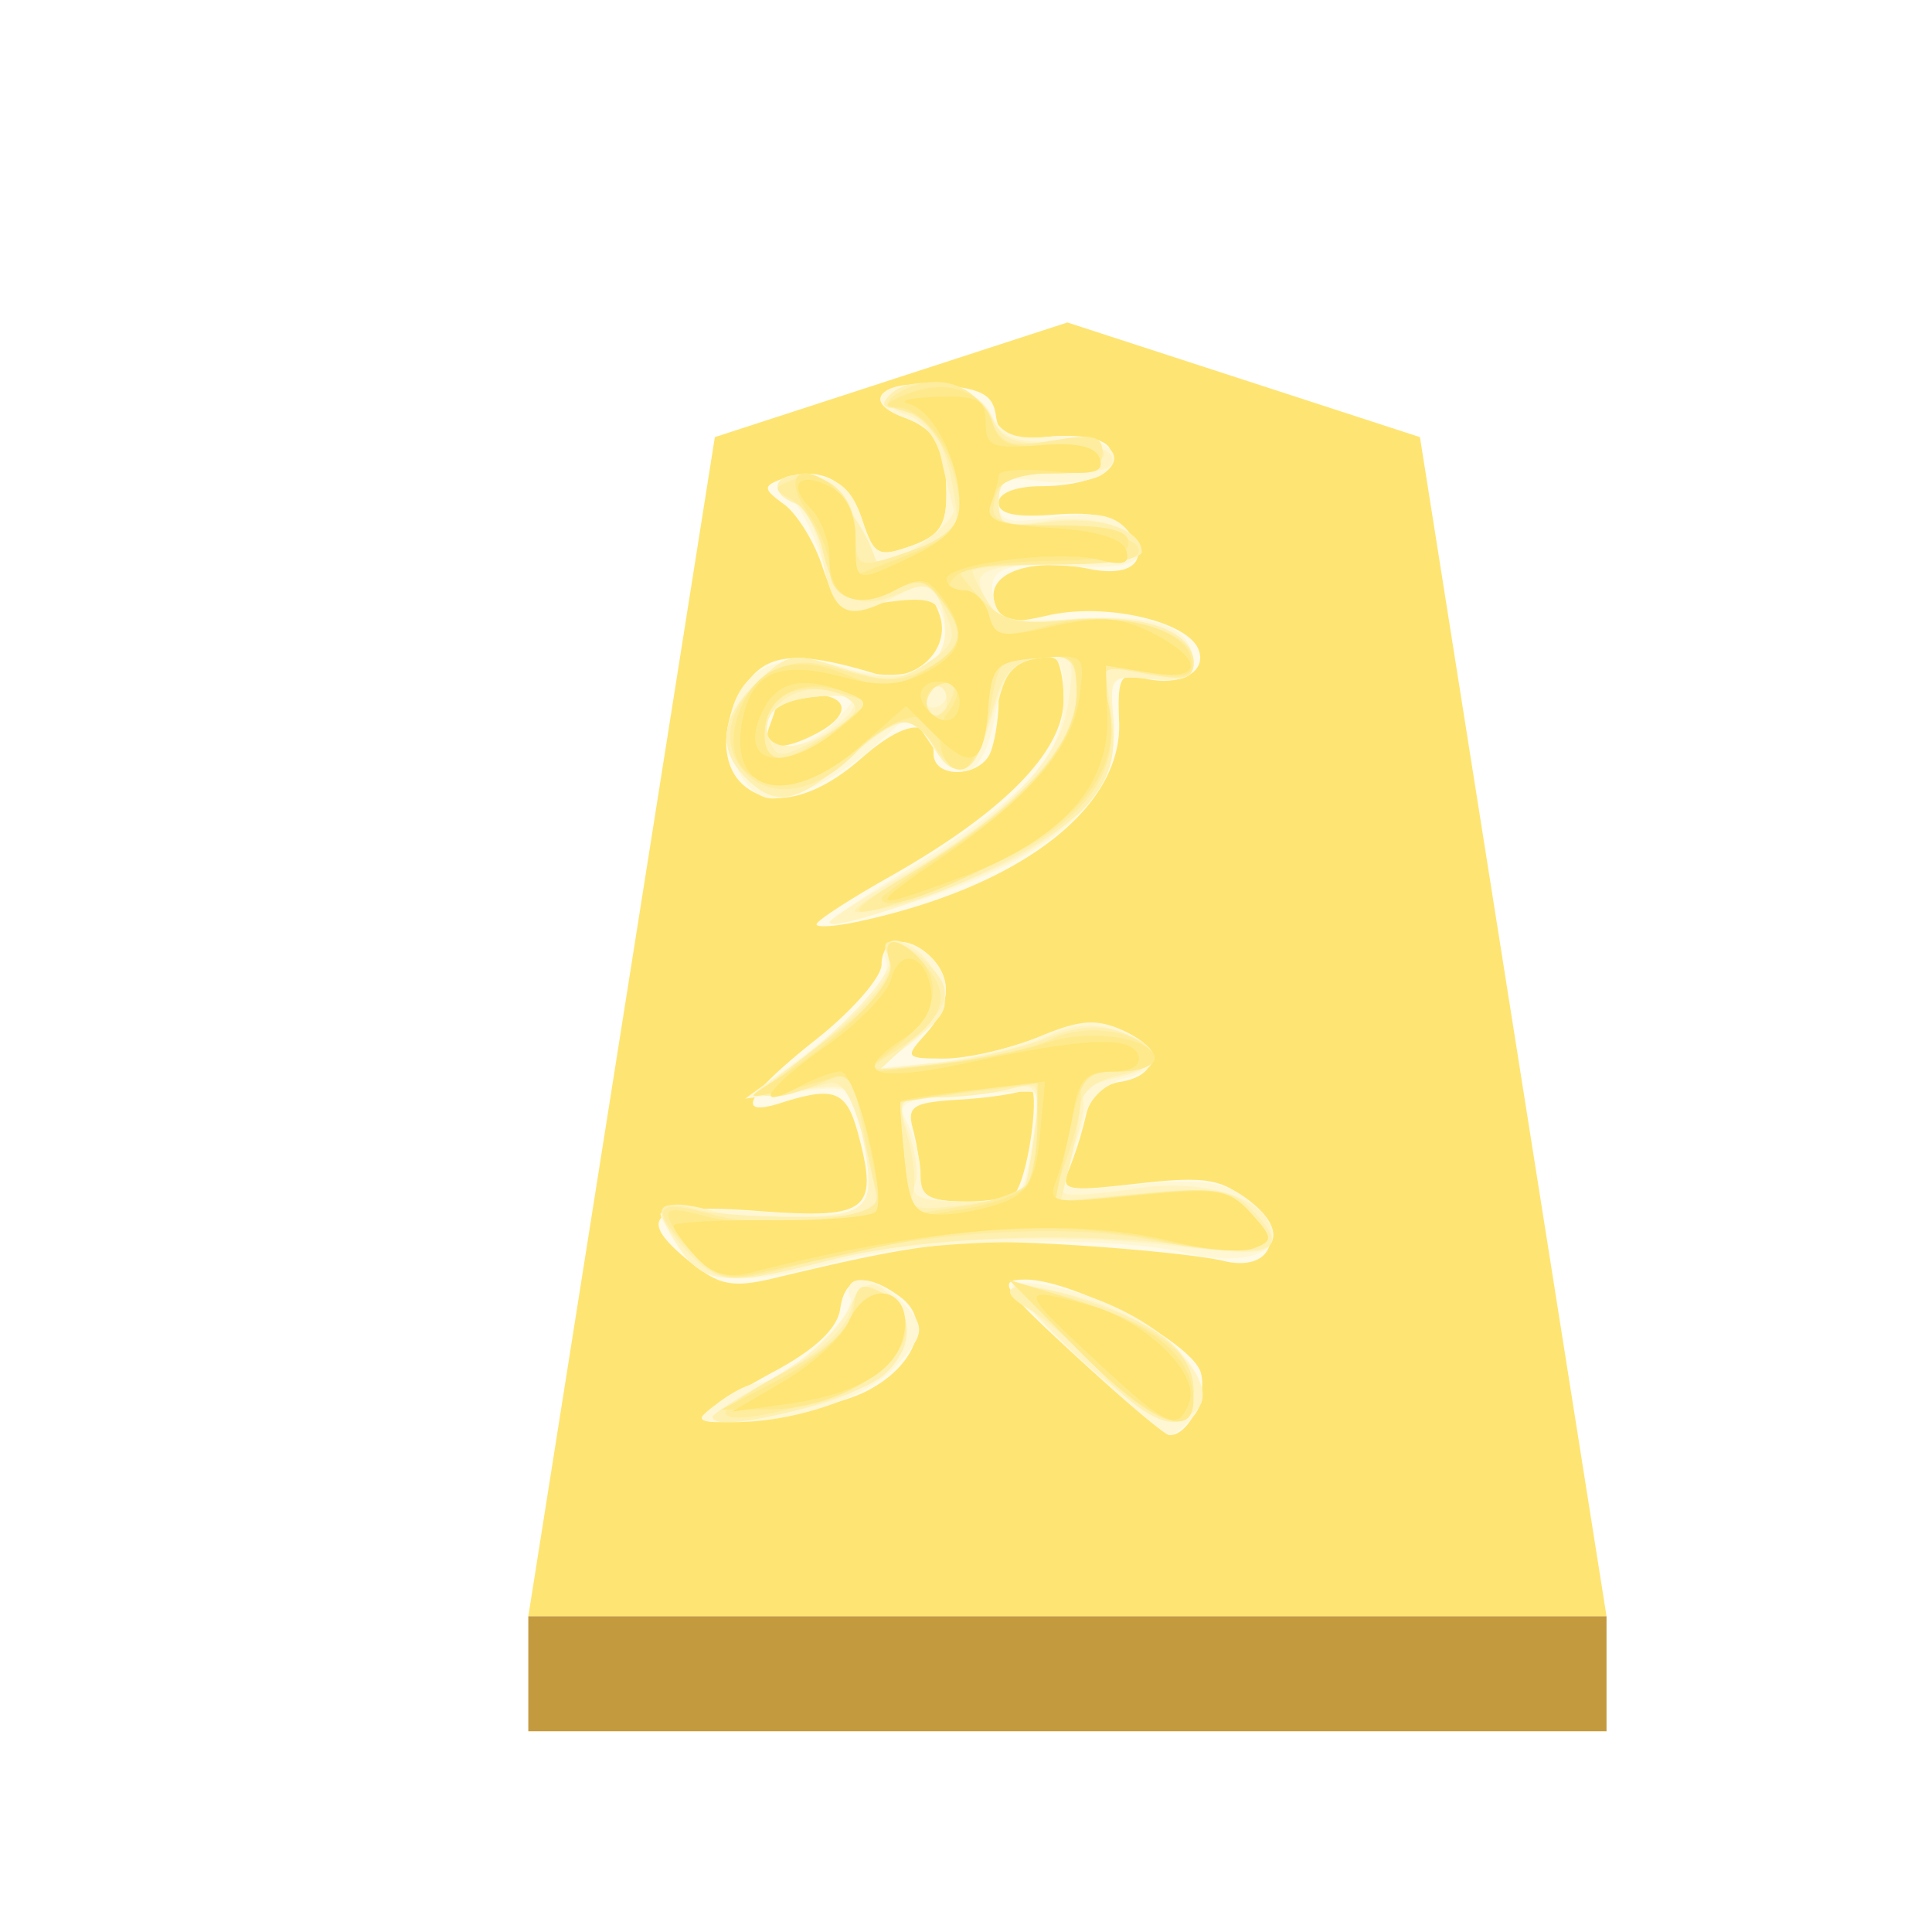 <?xml version="1.0" encoding="UTF-8" standalone="no"?>
<svg
   xmlns:dc="http://purl.org/dc/elements/1.1/"
   xmlns:cc="http://creativecommons.org/ns#"
   xmlns:rdf="http://www.w3.org/1999/02/22-rdf-syntax-ns#"
   xmlns:svg="http://www.w3.org/2000/svg"
   xmlns="http://www.w3.org/2000/svg"
   xmlns:sodipodi="http://sodipodi.sourceforge.net/DTD/sodipodi-0.dtd"
   xmlns:inkscape="http://www.inkscape.org/namespaces/inkscape"
   height="60"
   width="60"
   version="1.1"
   id="svg78"
   sodipodi:docname="0FU.svg"
   inkscape:version="1.0.1 (3bc2e813f5, 2020-09-07)">
  <sodipodi:namedview
     pagecolor="#ffffff"
     bordercolor="#666666"
     borderopacity="1"
     objecttolerance="10"
     gridtolerance="10"
     guidetolerance="10"
     inkscape:pageopacity="0"
     inkscape:pageshadow="2"
     inkscape:window-width="1366"
     inkscape:window-height="705"
     id="namedview80"
     showgrid="false"
     inkscape:zoom="8.9666667"
     inkscape:cx="14.219331"
     inkscape:cy="30"
     inkscape:window-x="-8"
     inkscape:window-y="-8"
     inkscape:window-maximized="1"
     inkscape:current-layer="svg78"
     inkscape:document-rotation="0" />
  <defs
     id="defs52">
    <filter
       id="a"
       color-interpolation-filters="sRGB">
      <feFlood
         flood-opacity=".498"
         flood-color="#000"
         result="flood"
         id="feFlood2" />
      <feComposite
         in="flood"
         in2="SourceGraphic"
         operator="in"
         result="composite1"
         id="feComposite4" />
      <feGaussianBlur
         in="composite1"
         stdDeviation="1"
         result="blur"
         id="feGaussianBlur6" />
      <feOffset
         dx="5"
         dy="3"
         result="offset"
         id="feOffset8" />
      <feComposite
         in="SourceGraphic"
         in2="offset"
         result="composite2"
         id="feComposite10" />
    </filter>
    <filter
       id="b"
       color-interpolation-filters="sRGB">
      <feGaussianBlur
         stdDeviation="5"
         result="result8"
         id="feGaussianBlur13" />
      <feComposite
         result="result6"
         in="SourceGraphic"
         operator="in"
         in2="result8"
         id="feComposite15" />
      <feComposite
         operator="in"
         result="result11"
         in2="result6"
         id="feComposite17" />
      <feFlood
         result="result10"
         flood-opacity="1"
         flood-color="#FFF"
         id="feFlood19" />
      <feBlend
         mode="multiply"
         in="result10"
         in2="result11"
         result="result12"
         id="feBlend21" />
      <feComposite
         result="fbSourceGraphic"
         operator="in"
         in2="SourceGraphic"
         in="result12"
         id="feComposite23" />
      <feFlood
         result="result6"
         flood-color="#4B659A"
         id="feFlood25" />
      <feComposite
         k3=".3"
         k2=".3"
         k1=".5"
         operator="arithmetic"
         result="result2"
         in="fbSourceGraphic"
         in2="result6"
         id="feComposite27" />
      <feColorMatrix
         result="fbSourceGraphicAlpha"
         in="result2"
         values="1 0 0 -1 0 1 0 1 -1 0 1 0 0 -1 0 -0.8 -1 0 3.9 -2.7"
         id="feColorMatrix29" />
      <feGaussianBlur
         result="result0"
         in="fbSourceGraphicAlpha"
         stdDeviation=".5"
         id="feGaussianBlur31" />
      <feDiffuseLighting
         lighting-color="#fff"
         diffuseConstant=".7"
         surfaceScale="50"
         result="result13"
         in="result0"
         id="feDiffuseLighting35">
        <feDistantLight
           elevation="20"
           azimuth="225"
           id="feDistantLight33" />
      </feDiffuseLighting>
      <feSpecularLighting
         specularExponent="20"
         specularConstant=".7"
         surfaceScale="10"
         lighting-color="#fff"
         result="result1"
         in="result0"
         id="feSpecularLighting39">
        <feDistantLight
           elevation="45"
           azimuth="225"
           id="feDistantLight37" />
      </feSpecularLighting>
      <feBlend
         mode="screen"
         result="result5"
         in2="SourceGraphic"
         in="result13"
         id="feBlend41" />
      <feComposite
         in="result1"
         k3="1"
         k2="1"
         operator="arithmetic"
         in2="result5"
         result="result9"
         id="feComposite43" />
      <feComposite
         in2="SourceGraphic"
         operator="in"
         result="fbSourceGraphic"
         id="feComposite45" />
      <feColorMatrix
         result="fbSourceGraphicAlpha"
         in="fbSourceGraphic"
         values="0 0 0 -1 0 0 0 0 -1 0 0 0 0 -1 0 0 0 0 1 0"
         id="feColorMatrix47" />
      <feColorMatrix
         values="0.21 0.72 0.072 -0.3 0 0.21 0.72 0.072 -0.3 0 0.21 0.72 0.072 -0.3 0 0 0 0 1 0"
         in="fbSourceGraphic"
         id="feColorMatrix49" />
    </filter>
  </defs>
  <g
     opacity="0.99"
     id="g76"
     transform="matrix(1.05,0,0,1.05,-1.5,-1.5)">
    <g
       filter="url(#a)"
       transform="matrix(0.6,0,0,0.6,-334.455,3.166)"
       id="g58">
      <path
         d="M 607.424,10 590.044,15.652 580.849,73.78 634,73.779 624.803,15.653 Z"
         fill="#fee572"
         id="path54" />
      <path
         d="m 580.849,73.78 v 5.668 H 634 v -5.67 z"
         fill="#c3983c"
         fill-opacity="0.992"
         id="path56" />
    </g>
    <g
       transform="matrix(0.9,0,0,0.9,7.645,1.067)"
       filter="url(#b)"
       id="g74">
      <path
         d="m 28.483,44.997 c -2.48,-2.278 -2.656,-2.544 -1.687,-2.544 1.565,0 5.437,2.047 5.753,3.04 0.25,0.785 -0.413,2.114 -1.03,2.068 -0.147,-0.011 -1.513,-1.165 -3.036,-2.564 z M 16.208,46.91 c 0.188,-0.201 1.245,-0.853 2.35,-1.45 1.335,-0.719 2.056,-1.405 2.146,-2.044 0.155,-1.089 0.835,-1.226 1.971,-0.395 1.06,0.776 0.54,2.249 -1.092,3.093 -1.387,0.718 -5.93,1.39 -5.375,0.796 z m -0.34,-4.959 c -1.979,-1.556 -1.415,-2.02 2.126,-1.753 3.617,0.273 3.976,0.002 3.31,-2.5 -0.388,-1.456 -0.774,-1.615 -2.552,-1.049 -1.552,0.496 -1.115,-0.287 1.175,-2.1 1.175,-0.931 2.137,-2.033 2.137,-2.45 0,-0.867 0.868,-0.997 1.623,-0.242 0.71,0.71 0.641,1.628 -0.194,2.551 -0.67,0.741 -0.638,0.782 0.632,0.782 0.737,0 2.124,-0.314 3.084,-0.698 1.388,-0.556 1.963,-0.598 2.82,-0.208 1.232,0.562 1.147,1.485 -0.155,1.677 -0.5,0.074 -0.972,0.537 -1.087,1.068 a 12.262,12.262 0 0 1 -0.542,1.75 c -0.318,0.76 -0.18,0.793 2.23,0.52 2.158,-0.244 2.73,-0.163 3.56,0.51 1.38,1.117 0.886,2.434 -0.76,2.025 -0.643,-0.159 -2.92,-0.395 -5.061,-0.524 -3.595,-0.216 -4.78,-0.082 -9.675,1.096 -1.326,0.318 -1.787,0.24 -2.672,-0.456 z m 10.619,-2.385 c 0.453,-0.732 0.806,-3.635 0.413,-3.391 -0.227,0.139 -1.227,0.3 -2.224,0.36 -1.597,0.095 -1.785,0.21 -1.578,0.983 0.13,0.482 0.239,1.213 0.241,1.624 0.005,0.566 0.364,0.749 1.477,0.749 0.808,0 1.56,-0.147 1.67,-0.325 z m -6.56,-8.789 c 0,-0.113 1.06,-0.806 2.358,-1.537 3.789,-2.138 5.762,-4.141 5.762,-5.852 0,-0.795 -0.177,-1.446 -0.393,-1.446 -1.037,0 -1.744,0.611 -1.744,1.506 0,0.544 -0.117,1.293 -0.26,1.664 -0.324,0.846 -1.877,0.895 -1.877,0.06 0,-1.2 -0.9,-1.142 -2.378,0.155 -1.561,1.372 -3.07,1.678 -3.947,0.803 -0.715,-0.716 -0.639,-2.107 0.18,-3.279 0.697,-0.994 1.709,-1.07 4.222,-0.313 1.242,0.373 2.499,-0.737 2.134,-1.886 -0.225,-0.708 -0.509,-0.86 -1.214,-0.645 -1.852,0.564 -2.18,0.44 -2.661,-1.014 -0.265,-0.801 -0.828,-1.71 -1.252,-2.019 -0.685,-0.501 -0.695,-0.593 -0.089,-0.825 1.237,-0.475 2.22,0.017 2.654,1.324 0.392,1.183 0.526,1.256 1.603,0.875 0.938,-0.332 1.174,-0.68 1.169,-1.723 -0.009,-1.514 -0.34,-2.115 -1.383,-2.5 -1.449,-0.534 -0.78,-1.208 1.07,-1.074 1.442,0.104 1.84,0.308 1.938,0.995 0.105,0.73 0.381,0.84 1.767,0.708 0.979,-0.093 1.771,0.051 1.96,0.358 0.432,0.7 -0.563,1.26 -2.247,1.268 -0.828,0.004 -1.39,0.224 -1.39,0.544 0,0.371 0.57,0.492 1.841,0.39 1.277,-0.1 2.007,0.056 2.387,0.513 0.793,0.956 0.204,1.561 -1.237,1.273 -1.925,-0.384 -3.38,0.116 -3.129,1.078 0.18,0.69 0.432,0.753 1.777,0.446 1.866,-0.426 4.575,0.192 4.934,1.126 0.292,0.762 -0.66,1.24 -1.853,0.929 -0.717,-0.189 -0.816,0 -0.758,1.44 0.112,2.84 -3.25,5.42 -8.555,6.565 -0.764,0.165 -1.39,0.207 -1.39,0.093 z m 0.028,-6.286 c 1.154,-0.618 1.03,-1.267 -0.242,-1.267 -0.587,0 -1.068,0.08 -1.068,0.179 0,0.099 -0.117,0.483 -0.26,0.855 -0.299,0.778 0.367,0.877 1.57,0.233 z"
         fill="#d0d0d0"
         id="path60" />
      <path
         d="m 28.794,45.275 c -1.352,-1.248 -2.457,-2.408 -2.457,-2.58 0,-0.17 0.624,-0.175 1.389,-0.01 3.234,0.696 5.672,2.956 4.592,4.257 -0.292,0.352 -0.651,0.63 -0.8,0.62 -0.146,-0.01 -1.373,-1.04 -2.724,-2.288 z M 16.696,46.5 c 0.456,-0.346 1.015,-0.628 1.242,-0.628 0.863,0 3.323,-2.24 3.1,-2.821 -0.312,-0.812 0.801,-0.761 1.636,0.074 0.867,0.867 0.847,1.115 -0.18,2.219 -0.935,1.003 -3.344,1.812 -5.345,1.794 -1.22,-0.01 -1.241,-0.042 -0.452,-0.638 z m -1.232,-4.997 c -0.365,-0.522 -0.666,-1.066 -0.666,-1.21 0,-0.144 1.54,-0.173 3.42,-0.065 3.787,0.22 3.768,0.237 3.152,-2.846 -0.257,-1.282 -0.331,-1.324 -2.03,-1.103 l -1.763,0.23 1.058,-0.767 c 2.477,-1.795 3.8,-3.195 3.574,-3.782 -0.289,-0.753 0.757,-0.826 1.478,-0.104 0.84,0.84 0.588,1.924 -0.662,2.84 l -1.175,0.861 1.923,-0.215 c 1.057,-0.118 2.646,-0.52 3.529,-0.892 1.269,-0.534 1.832,-0.574 2.671,-0.192 1.348,0.614 1.362,1.267 0.033,1.6 -0.599,0.15 -1.135,0.675 -1.28,1.251 a 18.71,18.71 0 0 1 -0.536,1.74 c -0.261,0.68 -0.05,0.725 2.273,0.483 1.94,-0.203 2.787,-0.11 3.492,0.382 1.962,1.374 0.818,2.493 -1.904,1.861 -2.553,-0.591 -8.659,-0.464 -11.27,0.238 -3.3,0.885 -4.53,0.814 -5.317,-0.31 z m 11.519,-3.351 c 0.162,-0.957 0.226,-1.786 0.144,-1.843 -0.082,-0.057 -1.155,-0.026 -2.386,0.07 -2.016,0.156 -2.195,0.25 -1.816,0.959 0.232,0.432 0.421,1.183 0.421,1.668 0,0.743 0.267,0.884 1.671,0.884 1.622,0 1.68,-0.052 1.966,-1.738 z m -6.629,-7.443 c 0,-0.088 1.106,-0.836 2.457,-1.662 3.925,-2.4 5.235,-3.806 5.235,-5.616 0,-1.357 -0.118,-1.533 -0.95,-1.413 -0.74,0.107 -1.028,0.538 -1.307,1.953 -0.398,2.025 -1.144,2.324 -2.13,0.855 l -0.648,-0.962 -1.007,0.909 c -1.24,1.116 -2.661,1.87 -3.53,1.87 -0.902,0 -1.664,-1.578 -1.356,-2.806 0.388,-1.546 1.746,-2.093 3.724,-1.5 2.055,0.615 3.477,0.014 3.277,-1.385 -0.13,-0.92 -0.475,-1.003 -2.65,-0.641 -0.618,0.103 -0.955,-0.296 -1.425,-1.681 -0.338,-1 -0.792,-1.817 -1.007,-1.817 -0.215,0 -0.392,-0.204 -0.392,-0.456 0,-0.25 0.528,-0.395 1.175,-0.32 0.874,0.1 1.285,0.468 1.602,1.43 0.392,1.188 0.525,1.262 1.603,0.88 0.938,-0.332 1.174,-0.68 1.169,-1.723 -0.009,-1.514 -0.34,-2.115 -1.383,-2.5 -1.366,-0.503 -0.808,-1.213 0.845,-1.076 1.073,0.09 1.735,0.412 2.03,0.987 0.333,0.651 0.782,0.823 1.88,0.718 1.697,-0.163 2.749,0.579 1.759,1.238 -0.351,0.235 -1.263,0.336 -2.026,0.224 -1.155,-0.169 -1.39,-0.065 -1.39,0.617 0,0.72 0.224,0.789 1.832,0.568 1.396,-0.191 1.972,-0.084 2.413,0.447 0.812,0.979 0.3,1.292 -1.897,1.157 -2.243,-0.138 -2.765,0.103 -2.493,1.147 0.174,0.663 0.561,0.746 2.74,0.589 2.61,-0.19 3.815,0.283 3.815,1.495 0,0.437 -0.4,0.576 -1.38,0.481 -1.34,-0.13 -1.377,-0.09 -1.257,1.379 0.217,2.66 -2.052,4.618 -7.084,6.11 -1.234,0.365 -2.244,0.593 -2.244,0.504 z m 0.245,-6.665 c 0.802,-0.886 0.798,-0.89 -0.678,-0.748 -1.002,0.095 -1.529,0.384 -1.625,0.89 -0.2,1.06 1.299,0.968 2.303,-0.143 z"
         fill="#b0b0b0"
         id="path62" />
      <path
         d="m 17.094,46.636 c 0.44,-0.303 1.402,-0.94 2.137,-1.415 0.735,-0.477 1.527,-1.294 1.76,-1.818 0.469,-1.06 0.997,-1.048 1.68,0.038 0.943,1.493 -1.046,3.048 -4.471,3.496 -1.641,0.215 -1.794,0.172 -1.106,-0.301 z m 11.435,-1.645 c -1.262,-1.182 -2.208,-2.236 -2.102,-2.342 0.105,-0.106 1.175,0.1 2.377,0.456 3.128,0.929 5.099,3.66 2.841,3.936 -0.49,0.06 -1.747,-0.768 -3.116,-2.05 z m -13.137,-3.62 c -0.896,-1.367 -0.615,-1.643 1.183,-1.16 0.785,0.21 2.247,0.3 3.245,0.2 1.957,-0.198 2.07,-0.424 1.544,-3.06 -0.264,-1.321 -0.327,-1.355 -2.03,-1.115 -1.519,0.215 -1.646,0.174 -0.937,-0.293 1.986,-1.307 4.116,-3.5 3.913,-4.027 -0.417,-1.088 1.053,-0.574 1.565,0.547 0.46,1.014 0.394,1.212 -0.707,2.09 l -1.216,0.97 2.085,-0.218 c 1.148,-0.12 2.68,-0.49 3.406,-0.824 0.974,-0.447 1.617,-0.493 2.457,-0.174 1.5,0.57 1.441,1.174 -0.148,1.523 -0.708,0.155 -1.194,0.431 -1.082,0.613 0.112,0.181 -0.022,0.928 -0.297,1.658 -0.275,0.73 -0.415,1.411 -0.307,1.513 0.106,0.1 1.156,0.034 2.33,-0.15 2.387,-0.372 4.488,0.359 4.488,1.56 0,0.599 -0.393,0.64 -3.099,0.33 -4.072,-0.467 -8.505,-0.28 -11.493,0.483 -3.334,0.852 -4.084,0.78 -4.9,-0.465 z m 11.53,-2.443 c 0.142,-0.529 0.26,-1.417 0.264,-1.973 0.004,-0.842 -0.157,-0.968 -0.956,-0.754 -0.528,0.142 -1.582,0.26 -2.34,0.264 -1.316,0.005 -1.358,0.057 -0.944,1.147 0.24,0.628 0.336,1.398 0.217,1.71 -0.161,0.418 0.272,0.568 1.642,0.568 1.567,0 1.9,-0.152 2.117,-0.962 z M 20.354,30.71 c 0,-0.088 1.011,-0.738 2.247,-1.445 3.544,-2.028 5.332,-3.863 5.597,-5.747 0.22,-1.554 0.179,-1.623 -0.886,-1.497 -0.892,0.107 -1.21,0.47 -1.585,1.809 -0.543,1.95 -1.273,2.374 -1.94,1.128 -0.634,-1.182 -1.132,-1.112 -2.857,0.402 -1.65,1.448 -2.356,1.578 -3.323,0.61 -0.961,-0.96 -0.83,-2.02 0.392,-3.17 0.988,-0.927 1.182,-0.96 2.716,-0.453 2.542,0.839 4.025,-0.21 3.23,-2.283 -0.23,-0.598 -0.383,-0.6 -1.508,-0.017 -1.557,0.804 -1.974,0.561 -2.334,-1.36 -0.157,-0.833 -0.548,-1.617 -0.871,-1.74 -0.948,-0.363 -0.673,-1.06 0.36,-0.911 0.79,0.113 1.313,0.753 2.325,2.838 0.198,0.407 2.655,-1.296 2.518,-1.743 a 28.596,28.596 0 0 1 -0.413,-1.677 c -0.143,-0.65 -0.64,-1.271 -1.148,-1.432 -1.269,-0.403 -0.372,-1.157 1.167,-0.98 0.742,0.084 1.382,0.49 1.617,1.025 0.305,0.693 0.762,0.88 2.094,0.855 1.003,-0.019 1.78,0.188 1.89,0.502 0.13,0.377 -0.393,0.534 -1.774,0.534 -1.714,0 -1.958,0.115 -1.958,0.911 0,0.809 0.173,0.883 1.555,0.658 1.57,-0.254 3.145,0.251 3.145,1.01 0,0.228 -1.122,0.413 -2.493,0.413 -2.803,0 -3.21,0.2 -2.554,1.252 0.364,0.584 0.91,0.695 2.691,0.547 2.403,-0.199 4.065,0.393 4.065,1.449 0,0.479 -0.369,0.617 -1.388,0.518 -1.337,-0.129 -1.384,-0.081 -1.247,1.277 0.18,1.818 -0.742,3.197 -3.024,4.515 -1.658,0.96 -6.306,2.581 -6.306,2.202 z m 0.107,-6.373 c 1.118,-0.848 0.91,-1.184 -0.637,-1.034 -0.913,0.088 -1.434,0.39 -1.528,0.882 -0.171,0.903 1.061,0.99 2.165,0.152 z M 24.2,23.223 c 0,-0.235 -0.084,-0.427 -0.188,-0.427 -0.104,0 -0.307,0.192 -0.453,0.427 -0.145,0.236 -0.06,0.427 0.189,0.427 0.249,0 0.452,-0.191 0.452,-0.427 z"
         fill="#8e8e8e"
         id="path64" />
      <path
         d="m 16.508,46.967 c 0,-0.104 0.966,-0.712 2.148,-1.356 1.34,-0.729 2.239,-1.54 2.394,-2.154 0.204,-0.816 0.387,-0.912 1.058,-0.553 1.016,0.544 1.043,1.77 0.056,2.663 -0.942,0.853 -5.656,2.02 -5.656,1.4 z M 29.31,45.552 c -0.815,-0.882 -1.866,-1.82 -2.334,-2.087 -1.5,-0.852 -0.397,-1.064 1.761,-0.34 2.567,0.86 3.582,1.72 3.582,3.027 0,1.514 -1.293,1.256 -3.01,-0.6 z M 15.67,41.518 c -1.21,-1.298 -1.1,-1.79 0.304,-1.371 1.039,0.31 5.644,0.33 5.948,0.026 0.064,-0.064 -0.127,-1.067 -0.423,-2.23 -0.38,-1.485 -0.725,-2.064 -1.163,-1.948 -2.614,0.694 -2.77,0.592 -1.05,-0.69 2.27,-1.69 3.351,-2.952 3.008,-3.508 -0.431,-0.698 0.48,-0.538 1.234,0.217 0.925,0.924 0.85,1.341 -0.459,2.554 l -1.13,1.05 2.092,-0.273 c 1.15,-0.148 2.723,-0.526 3.495,-0.838 0.967,-0.392 1.73,-0.444 2.457,-0.168 1.394,0.53 1.337,1.114 -0.136,1.408 -0.74,0.149 -1.215,0.532 -1.254,1.015 -0.035,0.427 -0.194,1.3 -0.353,1.94 l -0.289,1.164 2.741,-0.256 c 2.24,-0.209 2.873,-0.124 3.466,0.47 1.36,1.359 0.894,1.664 -1.945,1.272 -3.705,-0.512 -8.875,-0.313 -11.84,0.455 -3.262,0.846 -3.669,0.82 -4.703,-0.288 z m 11.023,-1.866 c 0.078,-0.066 0.252,-0.935 0.386,-1.931 0.234,-1.748 0.207,-1.802 -0.784,-1.537 -0.564,0.151 -1.638,0.278 -2.386,0.281 -1.311,0.005 -1.346,0.052 -0.984,1.312 0.207,0.719 0.275,1.567 0.153,1.886 -0.175,0.455 0.178,0.53 1.625,0.344 1.016,-0.129 1.912,-0.29 1.99,-0.355 z M 23.132,29.021 c 3.45,-2.08 5.341,-4.14 5.341,-5.82 0,-1.181 -0.12,-1.303 -1.163,-1.181 -0.948,0.11 -1.252,0.447 -1.634,1.82 -0.548,1.96 -1.224,2.361 -1.89,1.118 -0.633,-1.182 -1.131,-1.112 -2.856,0.402 -1.65,1.448 -2.356,1.578 -3.323,0.61 -0.961,-0.96 -0.83,-2.02 0.392,-3.17 0.995,-0.934 1.173,-0.963 2.758,-0.44 1.476,0.488 1.834,0.469 2.772,-0.146 0.938,-0.615 1.017,-0.84 0.607,-1.737 -0.404,-0.89 -0.607,-0.97 -1.457,-0.582 -1.383,0.63 -2.195,0.19 -2.538,-1.372 -0.163,-0.737 -0.565,-1.444 -0.895,-1.57 -0.959,-0.368 -0.694,-1.067 0.346,-0.917 0.734,0.106 1.942,1.585 2.286,2.8 0.015,0.054 0.654,-0.138 1.417,-0.425 1.295,-0.49 1.37,-0.625 1.109,-2.023 -0.33,-1.763 -0.905,-2.566 -1.837,-2.566 -0.482,0 -0.543,-0.131 -0.213,-0.46 0.757,-0.76 2.87,-0.285 3.322,0.746 0.323,0.737 0.735,0.911 2.01,0.855 2.234,-0.101 2.27,0.752 0.04,0.914 -1.511,0.109 -1.816,0.28 -1.816,1.017 0,0.781 0.194,0.86 1.638,0.667 1.651,-0.221 3.062,0.232 3.062,0.983 0,0.223 -1.25,0.406 -2.778,0.406 -1.528,0 -2.777,0.098 -2.777,0.22 0,0.12 0.228,0.584 0.506,1.03 0.424,0.678 0.86,0.772 2.707,0.581 2.375,-0.245 4.051,0.338 4.051,1.408 0,0.503 -0.321,0.585 -1.46,0.372 l -1.46,-0.275 0.219,1.644 c 0.167,1.255 0.005,1.915 -0.687,2.793 -0.99,1.254 -4.5,3.065 -6.867,3.542 -1.355,0.272 -1.253,0.154 1.068,-1.244 z m -1.923,-5.332 c 0,-0.201 -0.376,-0.464 -0.834,-0.585 -1.135,-0.297 -2.369,0.66 -2.021,1.568 0.253,0.66 0.38,0.663 1.565,0.052 0.71,-0.368 1.29,-0.833 1.29,-1.034 z M 24.2,23.412 c 0,-0.366 -0.195,-0.546 -0.434,-0.398 -0.24,0.148 -0.324,0.447 -0.189,0.666 0.367,0.593 0.623,0.482 0.623,-0.268 z"
         fill="#6f6f6f"
         id="path66" />
      <path
         d="m 16.936,46.822 c 0.001,-0.17 0.915,-0.79 2.03,-1.378 1.361,-0.716 2.074,-1.384 2.166,-2.028 0.116,-0.817 0.264,-0.893 0.987,-0.506 1.304,0.698 0.852,2.196 -0.91,3.021 -1.737,0.813 -4.274,1.342 -4.273,0.892 z m 11.608,-2.04 -2.28,-2.31 1.98,0.596 c 2.83,0.852 4.076,1.778 4.076,3.027 0,1.683 -1.244,1.25 -3.776,-1.314 z M 15.655,41.387 c -1.243,-1.324 -1.01,-1.605 0.88,-1.062 0.807,0.231 2.386,0.298 3.51,0.15 1.61,-0.214 1.997,-0.418 1.838,-0.963 -0.11,-0.38 -0.33,-1.424 -0.49,-2.32 -0.229,-1.287 -0.434,-1.565 -0.985,-1.332 -2.526,1.068 -2.67,0.605 -0.348,-1.132 1.78,-1.332 2.426,-2.074 2.283,-2.621 -0.258,-0.988 0.252,-0.975 1.16,0.029 0.88,0.972 0.612,1.78 -0.916,2.76 -1.163,0.747 -1.161,0.747 1.4,0.465 1.41,-0.155 3.044,-0.514 3.631,-0.8 1.186,-0.576 3.047,-0.277 3.317,0.533 0.112,0.338 -0.303,0.522 -1.18,0.522 -0.896,0 -1.29,0.18 -1.167,0.534 0.101,0.294 -0.07,1.266 -0.382,2.162 l -0.567,1.627 2.875,-0.283 c 2.573,-0.254 2.959,-0.19 3.68,0.607 0.742,0.82 0.748,0.912 0.086,1.167 -0.396,0.152 -1.853,0.036 -3.237,-0.258 -2.804,-0.594 -7.516,-0.313 -11.21,0.67 -2.967,0.79 -3.013,0.785 -4.178,-0.455 z m 11.21,-2.097 c 0.172,-0.258 0.317,-1.1 0.32,-1.873 l 0.007,-1.403 -2.245,0.286 c -1.233,0.157 -2.26,0.309 -2.28,0.335 -0.022,0.027 0.047,0.866 0.151,1.863 l 0.19,1.815 1.77,-0.277 c 0.975,-0.152 1.913,-0.488 2.086,-0.746 z M 23.132,29.03 c 3.43,-2.079 5.341,-4.154 5.341,-5.8 0,-1.146 -0.14,-1.289 -1.277,-1.289 -1.16,0 -1.302,0.157 -1.551,1.719 -0.336,2.1 -0.97,2.578 -1.788,1.346 -0.793,-1.195 -1.416,-1.17 -2.608,0.097 -1.272,1.354 -2.819,1.628 -3.7,0.653 -0.848,-0.937 -0.491,-2.313 0.822,-3.173 0.762,-0.499 1.25,-0.525 2.532,-0.13 1.25,0.383 1.817,0.365 2.657,-0.085 1.204,-0.645 1.304,-1.147 0.447,-2.276 -0.489,-0.647 -0.751,-0.697 -1.514,-0.288 -1.275,0.681 -2.007,0.292 -2.345,-1.25 -0.159,-0.72 -0.61,-1.489 -1.002,-1.71 -0.662,-0.37 -0.658,-0.422 0.038,-0.691 1,-0.385 2.025,0.517 2.025,1.78 0,1.171 0.09,1.195 2,0.504 0.864,-0.313 1.418,-0.803 1.418,-1.255 0,-1.407 -0.867,-3.016 -1.75,-3.247 -0.674,-0.176 -0.75,-0.318 -0.315,-0.594 1.142,-0.724 2.5,-0.4 3.01,0.719 0.445,0.978 0.666,1.063 2.126,0.817 1.32,-0.223 1.63,-0.147 1.63,0.404 0,0.502 -0.428,0.677 -1.66,0.677 -1.286,0 -1.708,0.188 -1.877,0.835 -0.194,0.744 0.04,0.848 2.16,0.962 1.425,0.076 2.449,0.34 2.554,0.66 0.13,0.394 -0.62,0.535 -2.85,0.535 -1.665,0 -3.028,0.096 -3.028,0.214 0,0.117 0.364,0.576 0.809,1.02 0.624,0.626 1.227,0.762 2.67,0.604 2.185,-0.238 4.214,0.423 4.214,1.376 0,0.539 -0.303,0.614 -1.543,0.381 -1.54,-0.289 -1.54,-0.286 -1.254,1.018 0.477,2.172 -0.706,3.819 -3.75,5.23 -1.453,0.67 -3.218,1.35 -3.923,1.506 -0.971,0.215 -0.66,-0.092 1.282,-1.27 z m -2.66,-4.61 1.318,-0.937 -1.226,-0.329 c -1.404,-0.375 -2.346,0.19 -2.346,1.404 0,1.051 0.64,1.013 2.254,-0.137 z m 3.947,-1.547 c -0.34,-0.34 -1.075,0.43 -0.813,0.853 0.177,0.287 0.397,0.243 0.624,-0.124 0.194,-0.312 0.278,-0.64 0.19,-0.73 z"
         fill="#4f4f4f"
         id="path68" />
      <path
         d="m 28.544,44.78 -2.28,-2.308 1.979,0.596 c 2.756,0.83 4.057,1.897 4.07,3.338 0.012,1.359 -1.442,0.733 -3.77,-1.626 z m -9.86,0.96 c 1.036,-0.543 2.076,-1.414 2.31,-1.935 0.561,-1.245 1.71,-1.002 1.71,0.363 0,1.285 -2.211,2.557 -4.447,2.558 h -1.456 z m -2.655,-4 c -1.38,-1.604 -1.333,-1.81 0.31,-1.357 1.334,0.368 5.725,0.139 5.725,-0.299 0,-0.084 -0.212,-1.137 -0.47,-2.34 -0.356,-1.66 -0.622,-2.129 -1.107,-1.942 -0.352,0.134 -1.15,0.351 -1.775,0.482 -1.082,0.224 -1.094,0.209 -0.243,-0.323 2.294,-1.436 4.128,-3.3 3.88,-3.945 -0.306,-0.798 0.188,-0.885 0.911,-0.16 0.837,0.836 0.59,1.92 -0.662,2.898 l -1.176,0.917 2.35,-0.261 c 1.293,-0.145 2.947,-0.473 3.675,-0.731 1.406,-0.499 3.59,-0.183 3.59,0.518 0,0.23 -0.538,0.42 -1.197,0.42 -1.096,0 -1.235,0.183 -1.64,2.154 l -0.44,2.156 2.813,-0.277 c 2.51,-0.247 2.903,-0.18 3.621,0.613 0.716,0.791 0.73,0.92 0.124,1.152 -0.375,0.144 -1.66,0.052 -2.857,-0.204 -2.973,-0.639 -6.056,-0.575 -9.611,0.197 -1.646,0.358 -3.476,0.755 -4.07,0.882 -0.73,0.156 -1.295,-0.022 -1.75,-0.55 z m 10.822,-2.405 c 0.181,-0.283 0.33,-1.157 0.334,-1.944 l 0.007,-1.427 -2.245,0.3 c -1.233,0.168 -2.26,0.33 -2.28,0.362 -0.022,0.032 0.049,0.897 0.155,1.921 l 0.195,1.863 1.754,-0.28 c 0.965,-0.155 1.9,-0.512 2.081,-0.795 z m -4.787,-9.416 c 0,-0.078 0.95,-0.757 2.11,-1.509 2.782,-1.803 4.3,-3.655 4.3,-5.246 0,-1.183 -0.102,-1.267 -1.39,-1.143 -1.264,0.122 -1.407,0.284 -1.602,1.81 -0.118,0.922 -0.43,1.747 -0.695,1.834 -0.708,0.232 -1.109,-1.171 -0.533,-1.866 0.562,-0.677 0.241,-1.236 -0.46,-0.802 a 0.54,0.54 0 0 0 -0.182,0.74 c 0.161,0.26 0.029,0.365 -0.314,0.245 -0.327,-0.113 -1.225,0.343 -1.997,1.013 -2.307,2.004 -4.83,1.223 -3.911,-1.21 0.562,-1.49 1.801,-1.932 3.459,-1.236 1.253,0.528 1.565,0.516 2.601,-0.097 1.316,-0.777 1.422,-1.22 0.558,-2.36 -0.49,-0.647 -0.752,-0.697 -1.515,-0.288 -1.153,0.616 -2.139,0.272 -2.139,-0.745 0,-0.426 -0.308,-1.213 -0.684,-1.751 -0.794,-1.134 -0.459,-1.74 0.598,-1.078 0.4,0.251 0.786,1.042 0.857,1.758 l 0.131,1.302 1.686,-0.662 c 1.367,-0.537 1.685,-0.875 1.685,-1.785 0,-1.394 -1.09,-3.012 -2.053,-3.048 -0.496,-0.018 -0.403,-0.155 0.299,-0.436 1.327,-0.531 2.494,-0.144 2.839,0.941 0.22,0.69 0.576,0.835 1.797,0.726 0.944,-0.084 1.595,0.068 1.707,0.398 0.127,0.368 -0.344,0.534 -1.516,0.534 -1.51,0 -2.219,0.488 -2.219,1.531 0,0.098 1.058,0.18 2.352,0.18 1.678,0 2.35,0.163 2.35,0.571 0,0.413 -0.726,0.579 -2.606,0.597 -1.432,0.013 -2.816,0.236 -3.076,0.496 -0.344,0.344 -0.289,0.471 0.205,0.471 0.372,0 0.772,0.365 0.888,0.81 0.19,0.725 0.39,0.762 1.925,0.352 2.05,-0.548 4.514,0.015 4.718,1.075 0.114,0.594 -0.122,0.668 -1.434,0.455 l -1.57,-0.254 0.292,1.333 c 0.445,2.021 -0.791,3.724 -3.786,5.222 -2.232,1.115 -3.675,1.556 -3.675,1.122 z m -1.445,-5.563 1.166,-1.002 -1.184,-0.298 c -1.361,-0.341 -2.383,0.303 -2.383,1.502 0,1.092 0.994,1.008 2.4,-0.202 z"
         fill="#2f2f2f"
         id="path70" />
      <path
         d="m 28.978,45 c -2.42,-2.256 -2.422,-2.35 -0.045,-1.69 1.828,0.507 3.599,2.246 3.24,3.182 -0.377,0.984 -0.706,0.83 -3.195,-1.491 z m -10.12,0.79 c 0.94,-0.551 1.9,-1.432 2.132,-1.956 0.698,-1.578 2.27,-0.99 1.747,0.653 -0.334,1.052 -1.62,1.755 -3.753,2.051 l -1.835,0.255 z m -2.903,-4.093 c -0.4,-0.444 -0.73,-0.9 -0.73,-1.013 0,-0.113 1.427,-0.195 3.168,-0.18 1.743,0.014 3.303,-0.108 3.467,-0.271 0.412,-0.409 -0.636,-4.617 -1.149,-4.617 -0.227,0 -0.802,0.208 -1.276,0.462 -1.656,0.886 -1.19,0.11 0.758,-1.263 1.08,-0.76 2.063,-1.765 2.185,-2.232 0.28,-1.068 1.137,-0.827 1.315,0.368 0.086,0.59 -0.246,1.15 -0.958,1.617 -1.741,1.14 -0.911,1.422 2.207,0.75 3.817,-0.82 5.334,-0.885 5.556,-0.237 0.114,0.332 -0.214,0.535 -0.865,0.535 -0.85,0 -1.092,0.263 -1.28,1.39 -0.13,0.763 -0.376,1.747 -0.549,2.185 -0.296,0.749 -0.132,0.78 2.645,0.5 2.657,-0.266 3.04,-0.206 3.755,0.583 0.725,0.802 0.733,0.903 0.089,1.15 -0.389,0.15 -1.558,0.058 -2.597,-0.204 -3.399,-0.856 -7.923,-0.529 -13.925,1.004 -0.776,0.197 -1.295,0.047 -1.816,-0.528 z m 10.093,-1.779 c 0.834,-0.318 1.084,-0.763 1.219,-2.184 l 0.17,-1.787 -2.344,0.276 c -1.29,0.151 -2.371,0.317 -2.405,0.369 -0.033,0.051 0.026,0.91 0.13,1.909 0.163,1.562 0.33,1.815 1.186,1.815 0.547,0 1.467,-0.179 2.044,-0.398 z M 23.993,28.612 c 2.925,-1.989 4.346,-3.636 4.574,-5.303 0.19,-1.388 0.167,-1.409 -1.34,-1.282 -1.434,0.12 -1.54,0.23 -1.664,1.73 -0.15,1.82 -0.556,1.982 -1.815,0.725 l -0.877,-0.878 -1.488,1.305 c -2.43,2.135 -4.499,1.562 -3.84,-1.064 0.35,-1.392 1.26,-1.725 3.26,-1.191 1.203,0.321 1.874,0.282 2.712,-0.157 1.241,-0.651 1.386,-1.3 0.545,-2.451 -0.478,-0.654 -0.72,-0.696 -1.53,-0.262 -1.288,0.689 -2.175,0.28 -2.175,-1.004 0,-0.578 -0.28,-1.33 -0.622,-1.672 -0.798,-0.798 -0.36,-1.247 0.677,-0.692 0.505,0.27 0.799,0.894 0.799,1.694 0,1.485 -0.037,1.475 1.91,0.547 1.072,-0.512 1.508,-1 1.508,-1.689 0,-1.382 -0.854,-3.074 -1.661,-3.29 -0.379,-0.102 0.033,-0.207 0.914,-0.234 1.355,-0.041 1.602,0.088 1.602,0.843 0,0.782 0.215,0.873 1.778,0.747 1.222,-0.099 1.839,0.039 1.974,0.44 0.153,0.447 -0.212,0.545 -1.563,0.416 -0.968,-0.092 -1.761,-0.034 -1.761,0.13 0,0.163 -0.113,0.59 -0.25,0.948 -0.203,0.525 0.187,0.678 1.995,0.783 1.448,0.084 2.316,0.342 2.443,0.725 0.147,0.446 -0.075,0.527 -0.886,0.323 -1.335,-0.335 -5.012,0.132 -5.012,0.636 0,0.203 0.267,0.37 0.592,0.37 0.325,0 0.686,0.363 0.802,0.807 0.19,0.726 0.404,0.764 2.117,0.371 1.468,-0.336 2.187,-0.3 3.12,0.154 1.82,0.886 1.862,1.666 0.074,1.376 l -1.47,-0.239 0.045,1.737 c 0.06,2.238 -1.548,4.002 -4.734,5.194 -3.122,1.168 -3.225,1.087 -0.754,-0.593 z m -3.421,-4.186 c 1.097,-0.863 1.126,-0.959 0.378,-1.252 -1.412,-0.555 -2.262,-0.404 -2.737,0.486 -0.955,1.783 0.476,2.247 2.359,0.765 z m 4.055,-0.989 a 0.642,0.642 0 0 0 -0.64,-0.64 c -0.668,0 -0.848,0.504 -0.356,0.996 0.49,0.492 0.997,0.311 0.997,-0.356 z"
         fill="#040404"
         id="path72" />
    </g>
  </g>
</svg>
